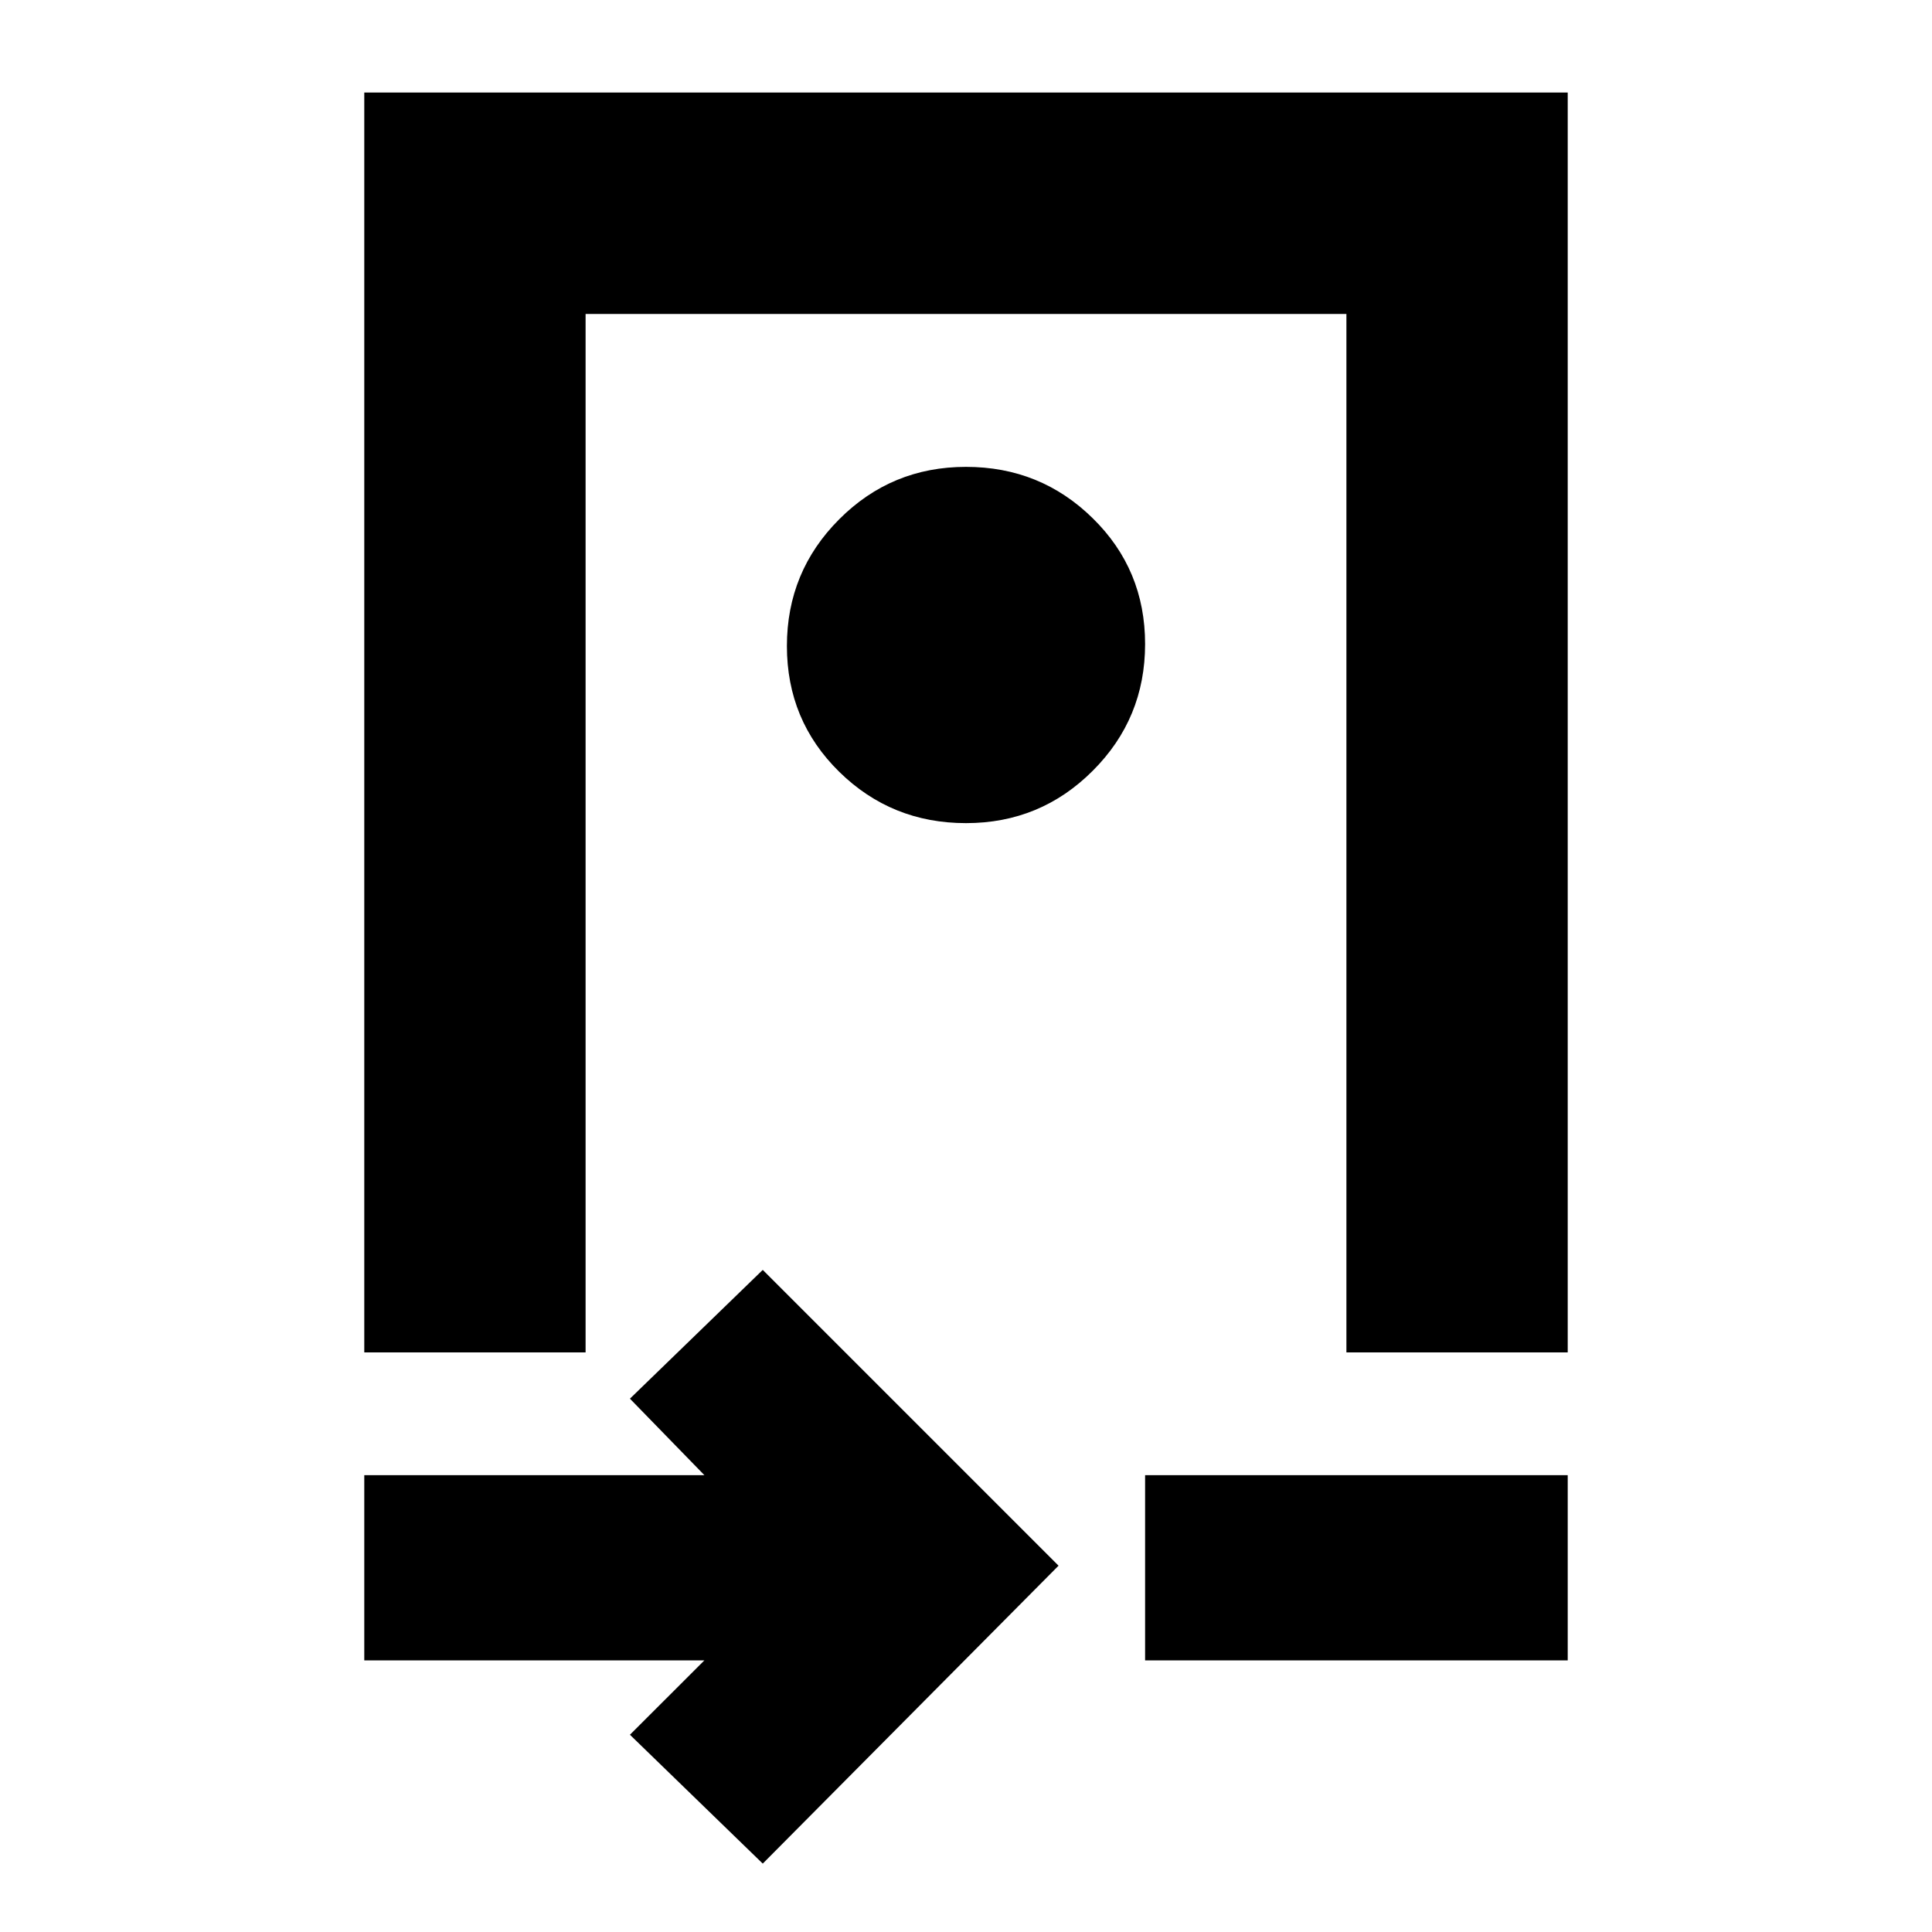 <svg xmlns="http://www.w3.org/2000/svg" height="20" width="20"><path d="M3.771 14V.958h12.458V14h-2.291V3.25H6.062V14ZM10 8.521q.771 0 1.312-.542.542-.541.542-1.312t-.542-1.302q-.541-.532-1.312-.532t-1.312.542q-.542.542-.542 1.313 0 .77.542 1.302.541.531 1.312.531ZM7.896 19.292l-1.375-1.334.771-.77H3.771v-1.917h3.521l-.771-.792 1.375-1.333 3.062 3.062Zm3.958-2.104v-1.917h4.375v1.917ZM10 8.625Z"/></svg>